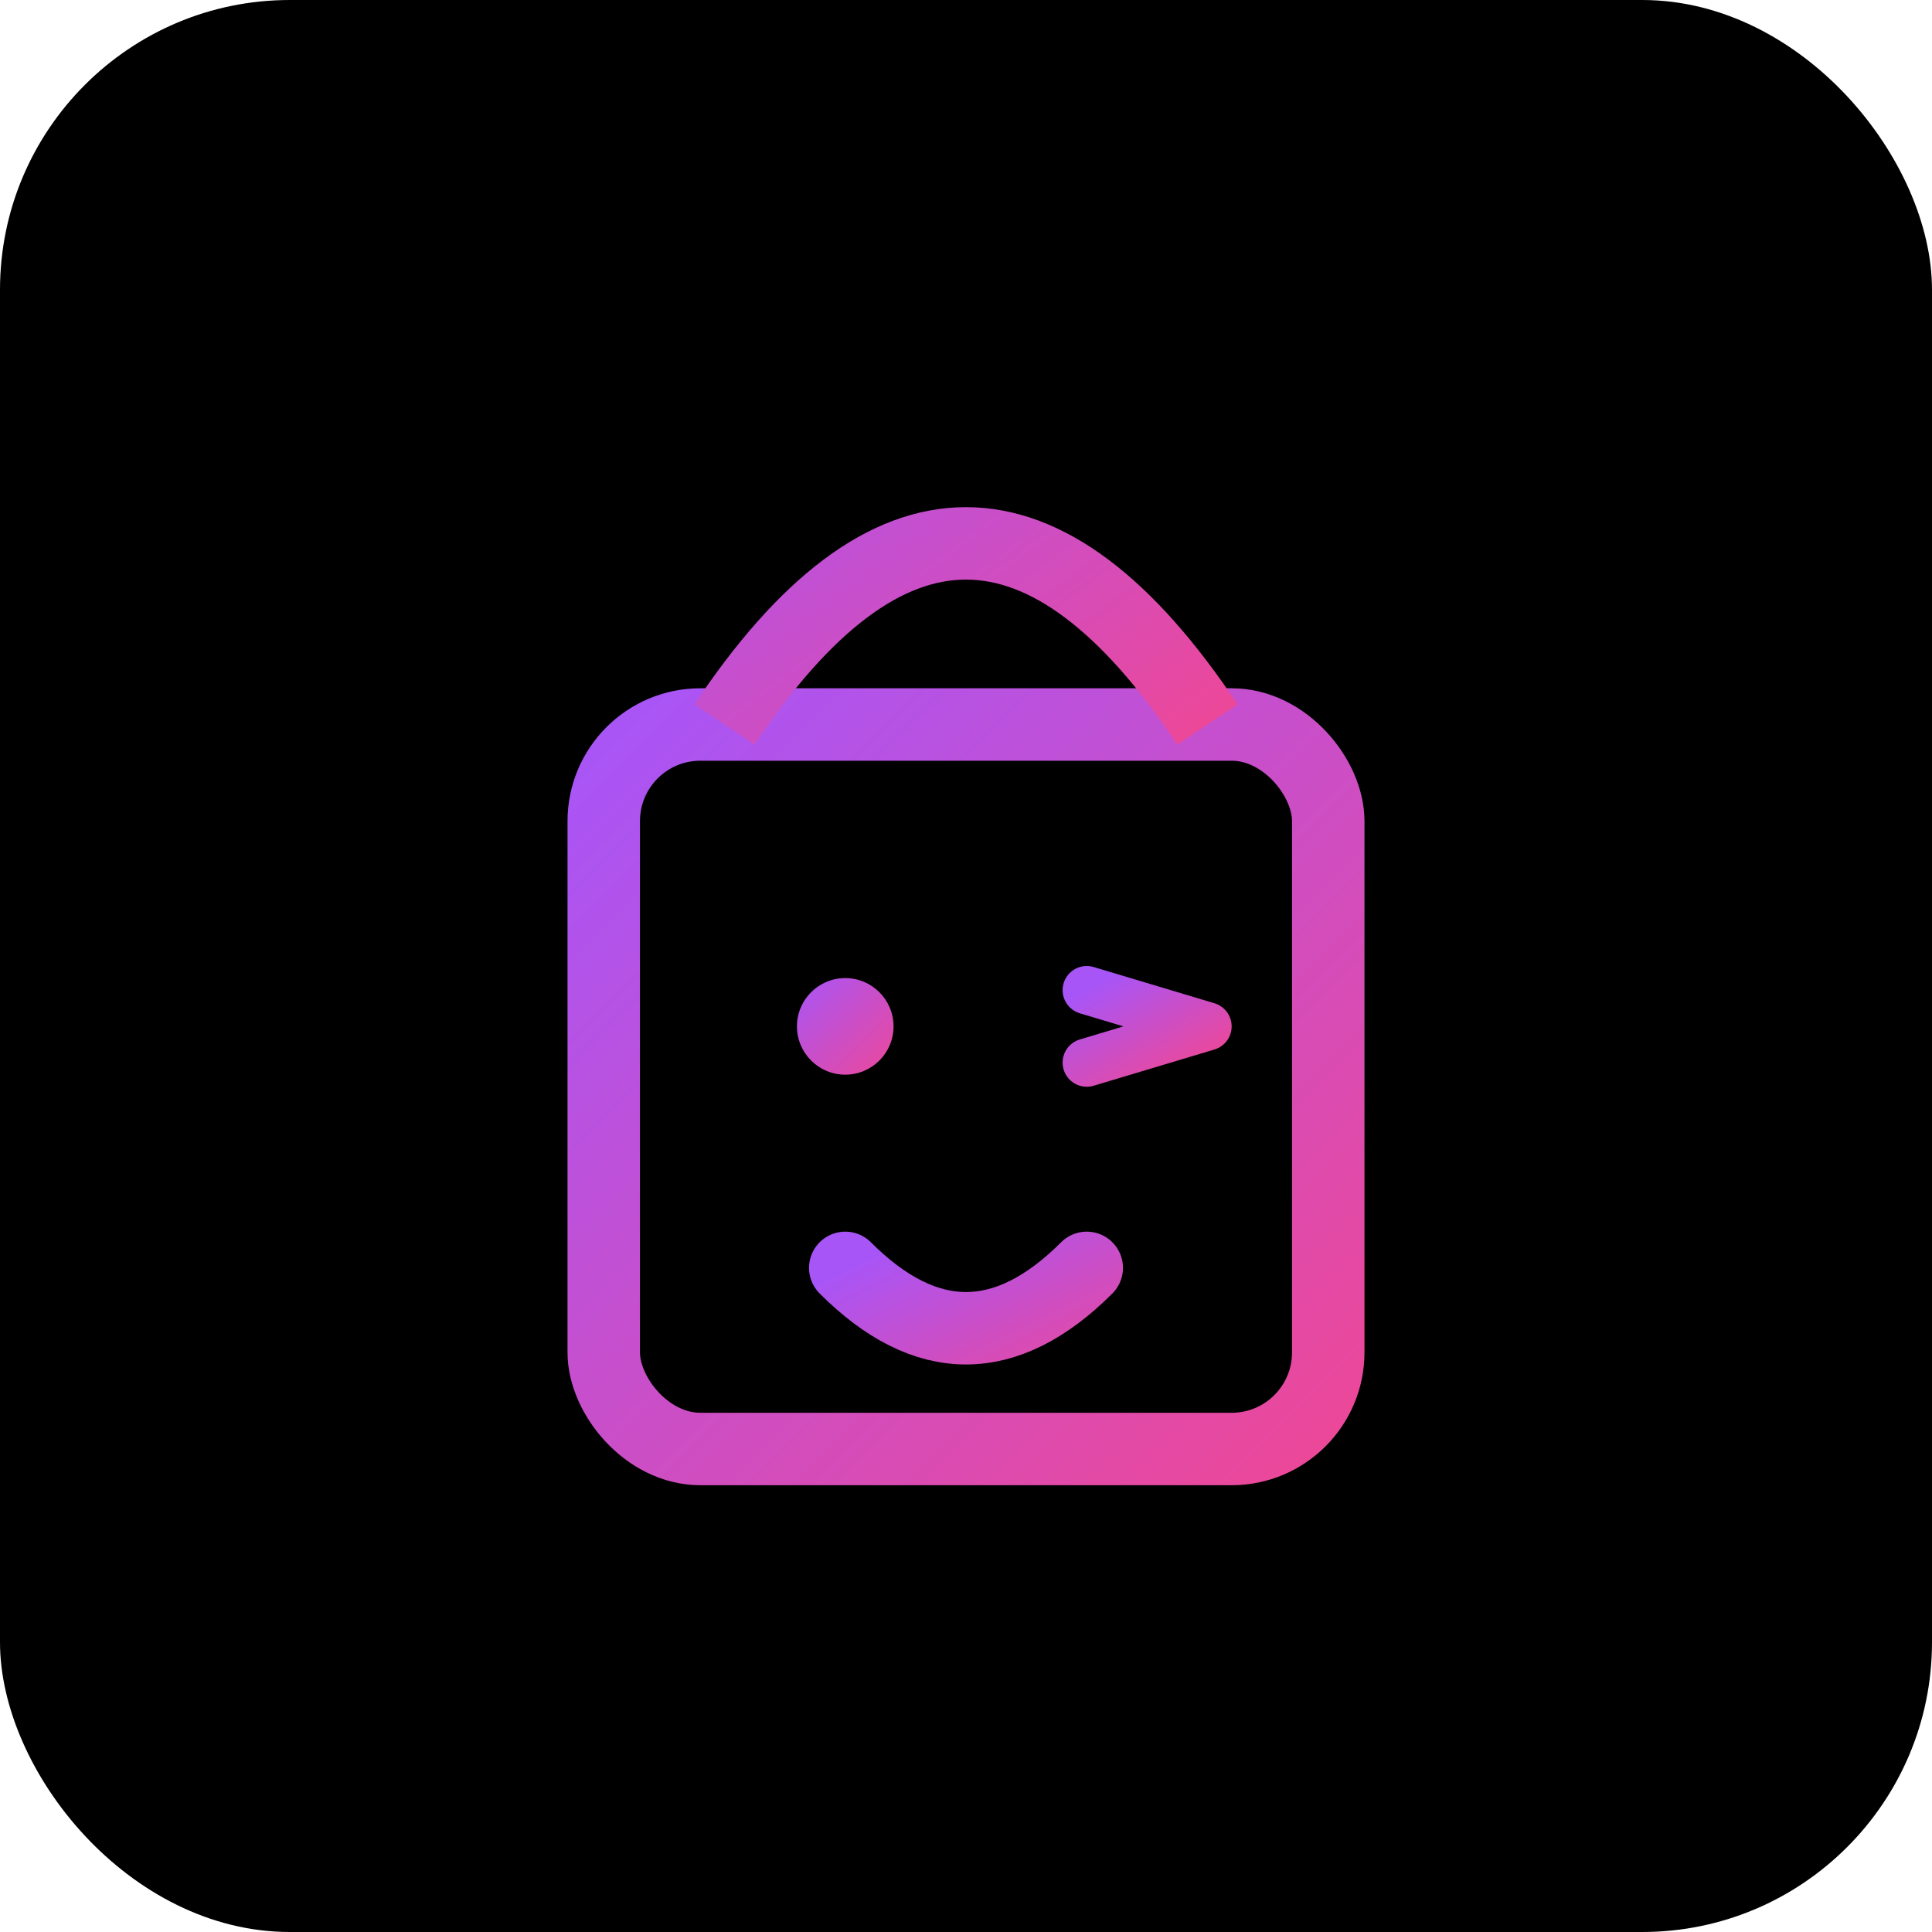 <svg xmlns="http://www.w3.org/2000/svg" width="32" height="32" viewBox="0 0 160 160" fill="none">
  <defs>
    <linearGradient id="grad" x1="0" y1="0" x2="1" y2="1">
      <stop offset="0%" stop-color="#A855F7"/> <!-- Violet -->
      <stop offset="100%" stop-color="#EC4899"/> <!-- Pink -->
    </linearGradient>
  </defs>

  <!-- Black background with rounded corners -->
  <rect x="0" y="0" width="160" height="160" rx="24" fill="#000000"/>

  <!-- Bag outline - smaller and centered -->
  <rect x="50" y="60" width="60" height="60" rx="8" 
        stroke="url(#grad)" stroke-width="6" fill="none"/>

  <!-- Handle - smaller and adjusted -->
  <path d="M60 60 Q80 30 100 60" 
        stroke="url(#grad)" stroke-width="6" fill="none"/>

  <!-- Left eye (dot) - smaller -->
  <circle cx="70" cy="85" r="4" fill="url(#grad)"/>

  <!-- Right eye - smaller and adjusted -->
  <path d="M90 82 L100 85 L90 88" 
        stroke="url(#grad)" stroke-width="4" stroke-linecap="round" stroke-linejoin="round"/>

  <!-- Smile - smaller and adjusted -->
  <path d="M70 105 Q80 115 90 105" 
        stroke="url(#grad)" stroke-width="6" stroke-linecap="round" fill="none"/>
</svg>
